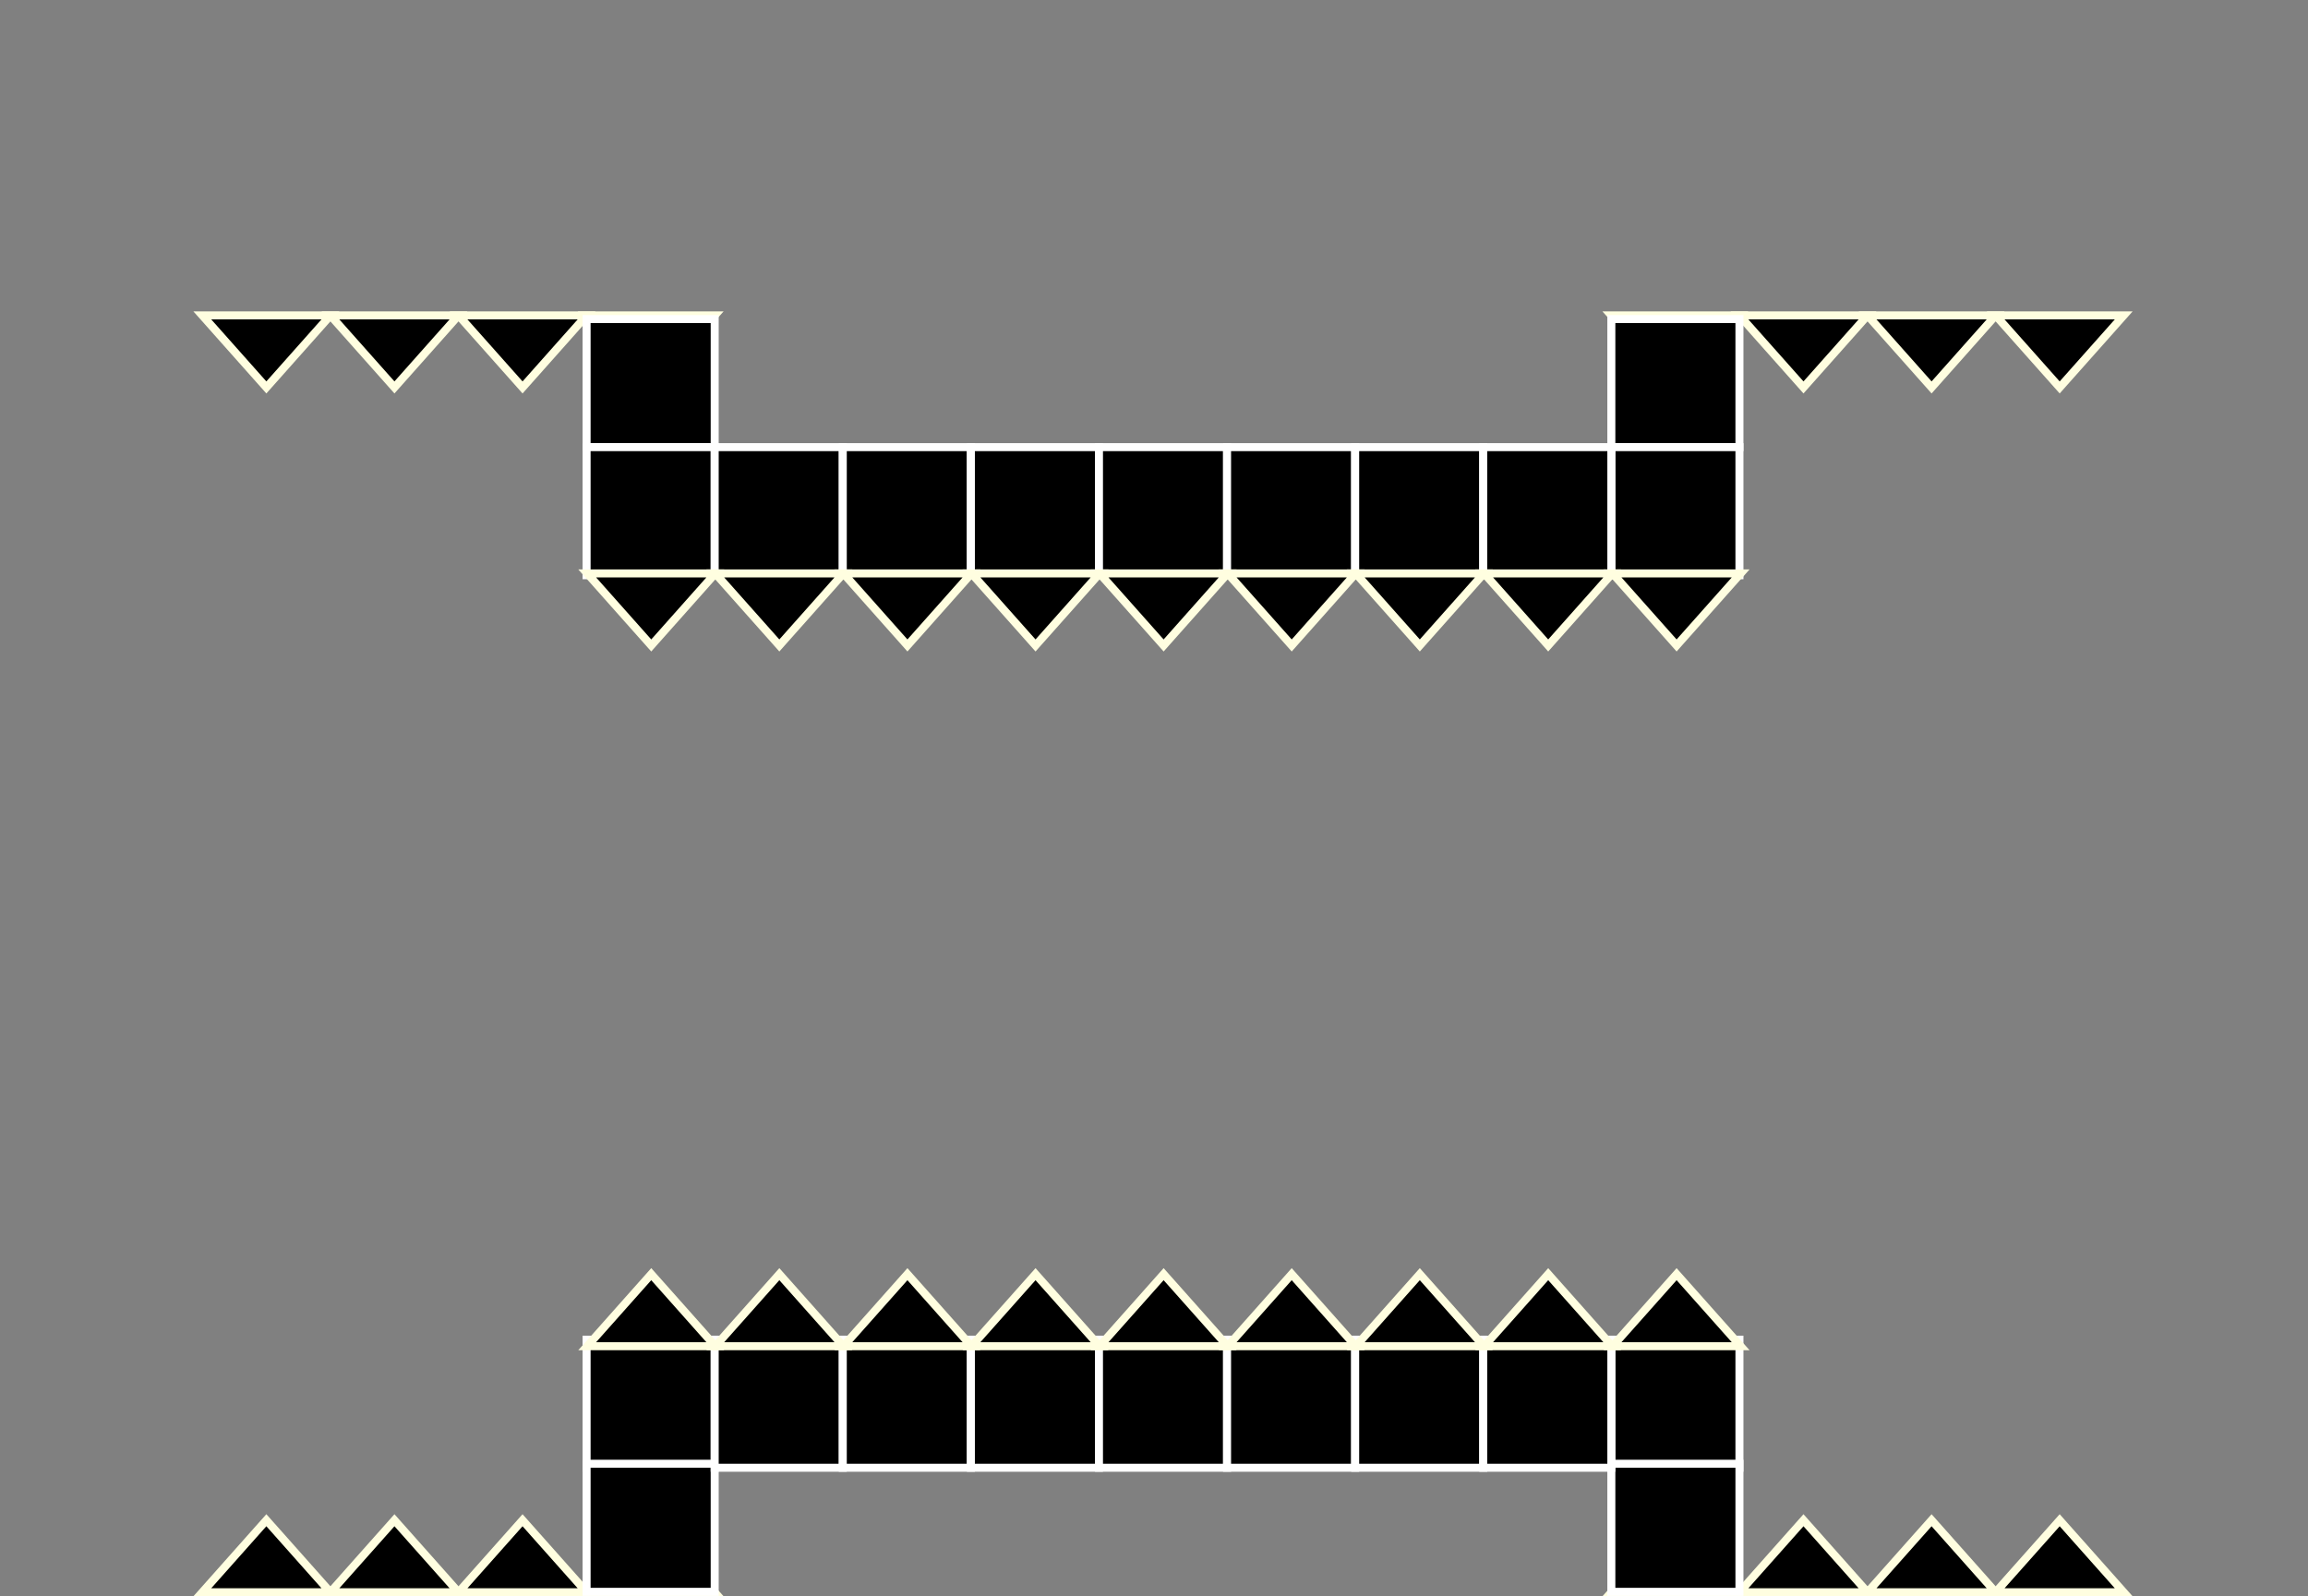 <svg version="1.1" xmlns="http://www.w3.org/2000/svg" xmlns:xlink="http://www.w3.org/1999/xlink" width="576.577" height="398.828" viewBox="0,0,576.577,398.828"><rect x="0" y="0" width="576.577" height="398.828" fill="#808080" stroke="none"/><g transform="translate(50.541,37.718)"><g data-paper-data="{&quot;isPaintingLayer&quot;:true}" fill-rule="nonzero" stroke-linecap="butt" stroke-linejoin="miter" stroke-miterlimit="10" stroke-dasharray="" stroke-dashoffset="0" style="mix-blend-mode: normal"><path d="M-50.541,-4.685v-33.033h576.577v33.033z" fill="none" stroke="none" stroke-width="NaN"/><path d="M32,360.11l16,-18l16,18z" fill="#000000" stroke="#fffee0" stroke-width="2"/><path d="M-0,360.11l16,-18l16,18z" fill="#000000" stroke="#fffee0" stroke-width="2"/><path d="M96,360.11l16,-18l16,18z" fill="#000000" stroke="#fffee0" stroke-width="2"/><path d="M64,360.11l16,-18l16,18z" fill="#000000" stroke="#fffee0" stroke-width="2"/><path d="M352,360.11l16,-18l16,18z" fill="#000000" stroke="#fffee0" stroke-width="2"/><path d="M416,360.11l16,-18l16,18z" fill="#000000" stroke="#fffee0" stroke-width="2"/><path d="M384,360.11l16,-18l16,18z" fill="#000000" stroke="#fffee0" stroke-width="2"/><path d="M448,360.11l16,-18l16,18z" fill="#000000" stroke="#fffee0" stroke-width="2"/><path d="M64,41.083l-16,18l-16,-18z" fill="#000000" stroke="#fffee0" stroke-width="2"/><path d="M32,41.083l-16,18l-16,-18z" fill="#000000" stroke="#fffee0" stroke-width="2"/><path d="M128,41.083l-16,18l-16,-18z" fill="#000000" stroke="#fffee0" stroke-width="2"/><path d="M96,41.083l-16,18l-16,-18z" fill="#000000" stroke="#fffee0" stroke-width="2"/><path d="M384,41.083l-16,18l-16,-18z" fill="#000000" stroke="#fffee0" stroke-width="2"/><path d="M448,41.083l-16,18l-16,-18z" fill="#000000" stroke="#fffee0" stroke-width="2"/><path d="M416,41.083l-16,18l-16,-18z" fill="#000000" stroke="#fffee0" stroke-width="2"/><path d="M480,41.083l-16,18l-16,-18z" fill="#000000" stroke="#fffee0" stroke-width="2"/><path d="M96,74v-32h32v32z" fill="#000000" stroke="#ffffff" stroke-width="2"/><path d="M352,74v-32h32v32z" fill="#000000" stroke="#ffffff" stroke-width="2"/><path d="M96,106v-32h32v32z" fill="#000000" stroke="#ffffff" stroke-width="2"/><path d="M352,106v-32h32v32z" fill="#000000" stroke="#ffffff" stroke-width="2"/><path d="M96,329v-32h32v32z" fill="#000000" stroke="#ffffff" stroke-width="2"/><path d="M352,329v-32h32v32z" fill="#000000" stroke="#ffffff" stroke-width="2"/><path d="M96,360v-32h32v32z" fill="#000000" stroke="#ffffff" stroke-width="2"/><path d="M352,360v-32h32v32z" fill="#000000" stroke="#ffffff" stroke-width="2"/><path d="M128,329v-32h32v32z" fill="#000000" stroke="#ffffff" stroke-width="2"/><path d="M160,329v-32h32v32z" fill="#000000" stroke="#ffffff" stroke-width="2"/><path d="M192,329v-32h32v32z" fill="#000000" stroke="#ffffff" stroke-width="2"/><path d="M224,329v-32h32v32z" fill="#000000" stroke="#ffffff" stroke-width="2"/><path d="M256,329v-32h32v32z" fill="#000000" stroke="#ffffff" stroke-width="2"/><path d="M288,329v-32h32v32z" fill="#000000" stroke="#ffffff" stroke-width="2"/><path d="M320,329v-32h32v32z" fill="#000000" stroke="#ffffff" stroke-width="2"/><path d="M128,106v-32h32v32z" fill="#000000" stroke="#ffffff" stroke-width="2"/><path d="M160,106v-32h32v32z" fill="#000000" stroke="#ffffff" stroke-width="2"/><path d="M192,106v-32h32v32z" fill="#000000" stroke="#ffffff" stroke-width="2"/><path d="M224,106v-32h32v32z" fill="#000000" stroke="#ffffff" stroke-width="2"/><path d="M256,106v-32h32v32z" fill="#000000" stroke="#ffffff" stroke-width="2"/><path d="M288,106v-32h32v32z" fill="#000000" stroke="#ffffff" stroke-width="2"/><path d="M320,106v-32h32v32z" fill="#000000" stroke="#ffffff" stroke-width="2"/><g fill="#000000" stroke="#fffee0" stroke-width="2"><path d="M96.151,298.631l16,-18l16,18z"/><path d="M160.151,298.631l16,-18l16,18z"/><path d="M128.151,298.631l16,-18l16,18z"/><path d="M224.151,298.631l16,-18l16,18z"/><path d="M192.151,298.631l16,-18l16,18z"/><path d="M288.151,298.631l16,-18l16,18z"/><path d="M320.227,298.631l16,-18l16,18z"/><path d="M352.303,298.631l16,-18l16,18z"/><path d="M256.151,298.631l16,-18l16,18z"/></g><g data-paper-data="{&quot;index&quot;:null}" fill="#000000" stroke="#fffee0" stroke-width="2"><path d="M128.151,105.552l-16,18l-16,-18z"/><path d="M192.151,105.552l-16,18l-16,-18z"/><path d="M160.151,105.552l-16,18l-16,-18z"/><path d="M256.151,105.552l-16,18l-16,-18z"/><path d="M224.151,105.552l-16,18l-16,-18z"/><path d="M320.151,105.552l-16,18l-16,-18z"/><path d="M352.227,105.552l-16,18l-16,-18z"/><path d="M384.303,105.552l-16,18l-16,-18z"/><path d="M288.151,105.552l-16,18l-16,-18z"/></g></g></g></svg>